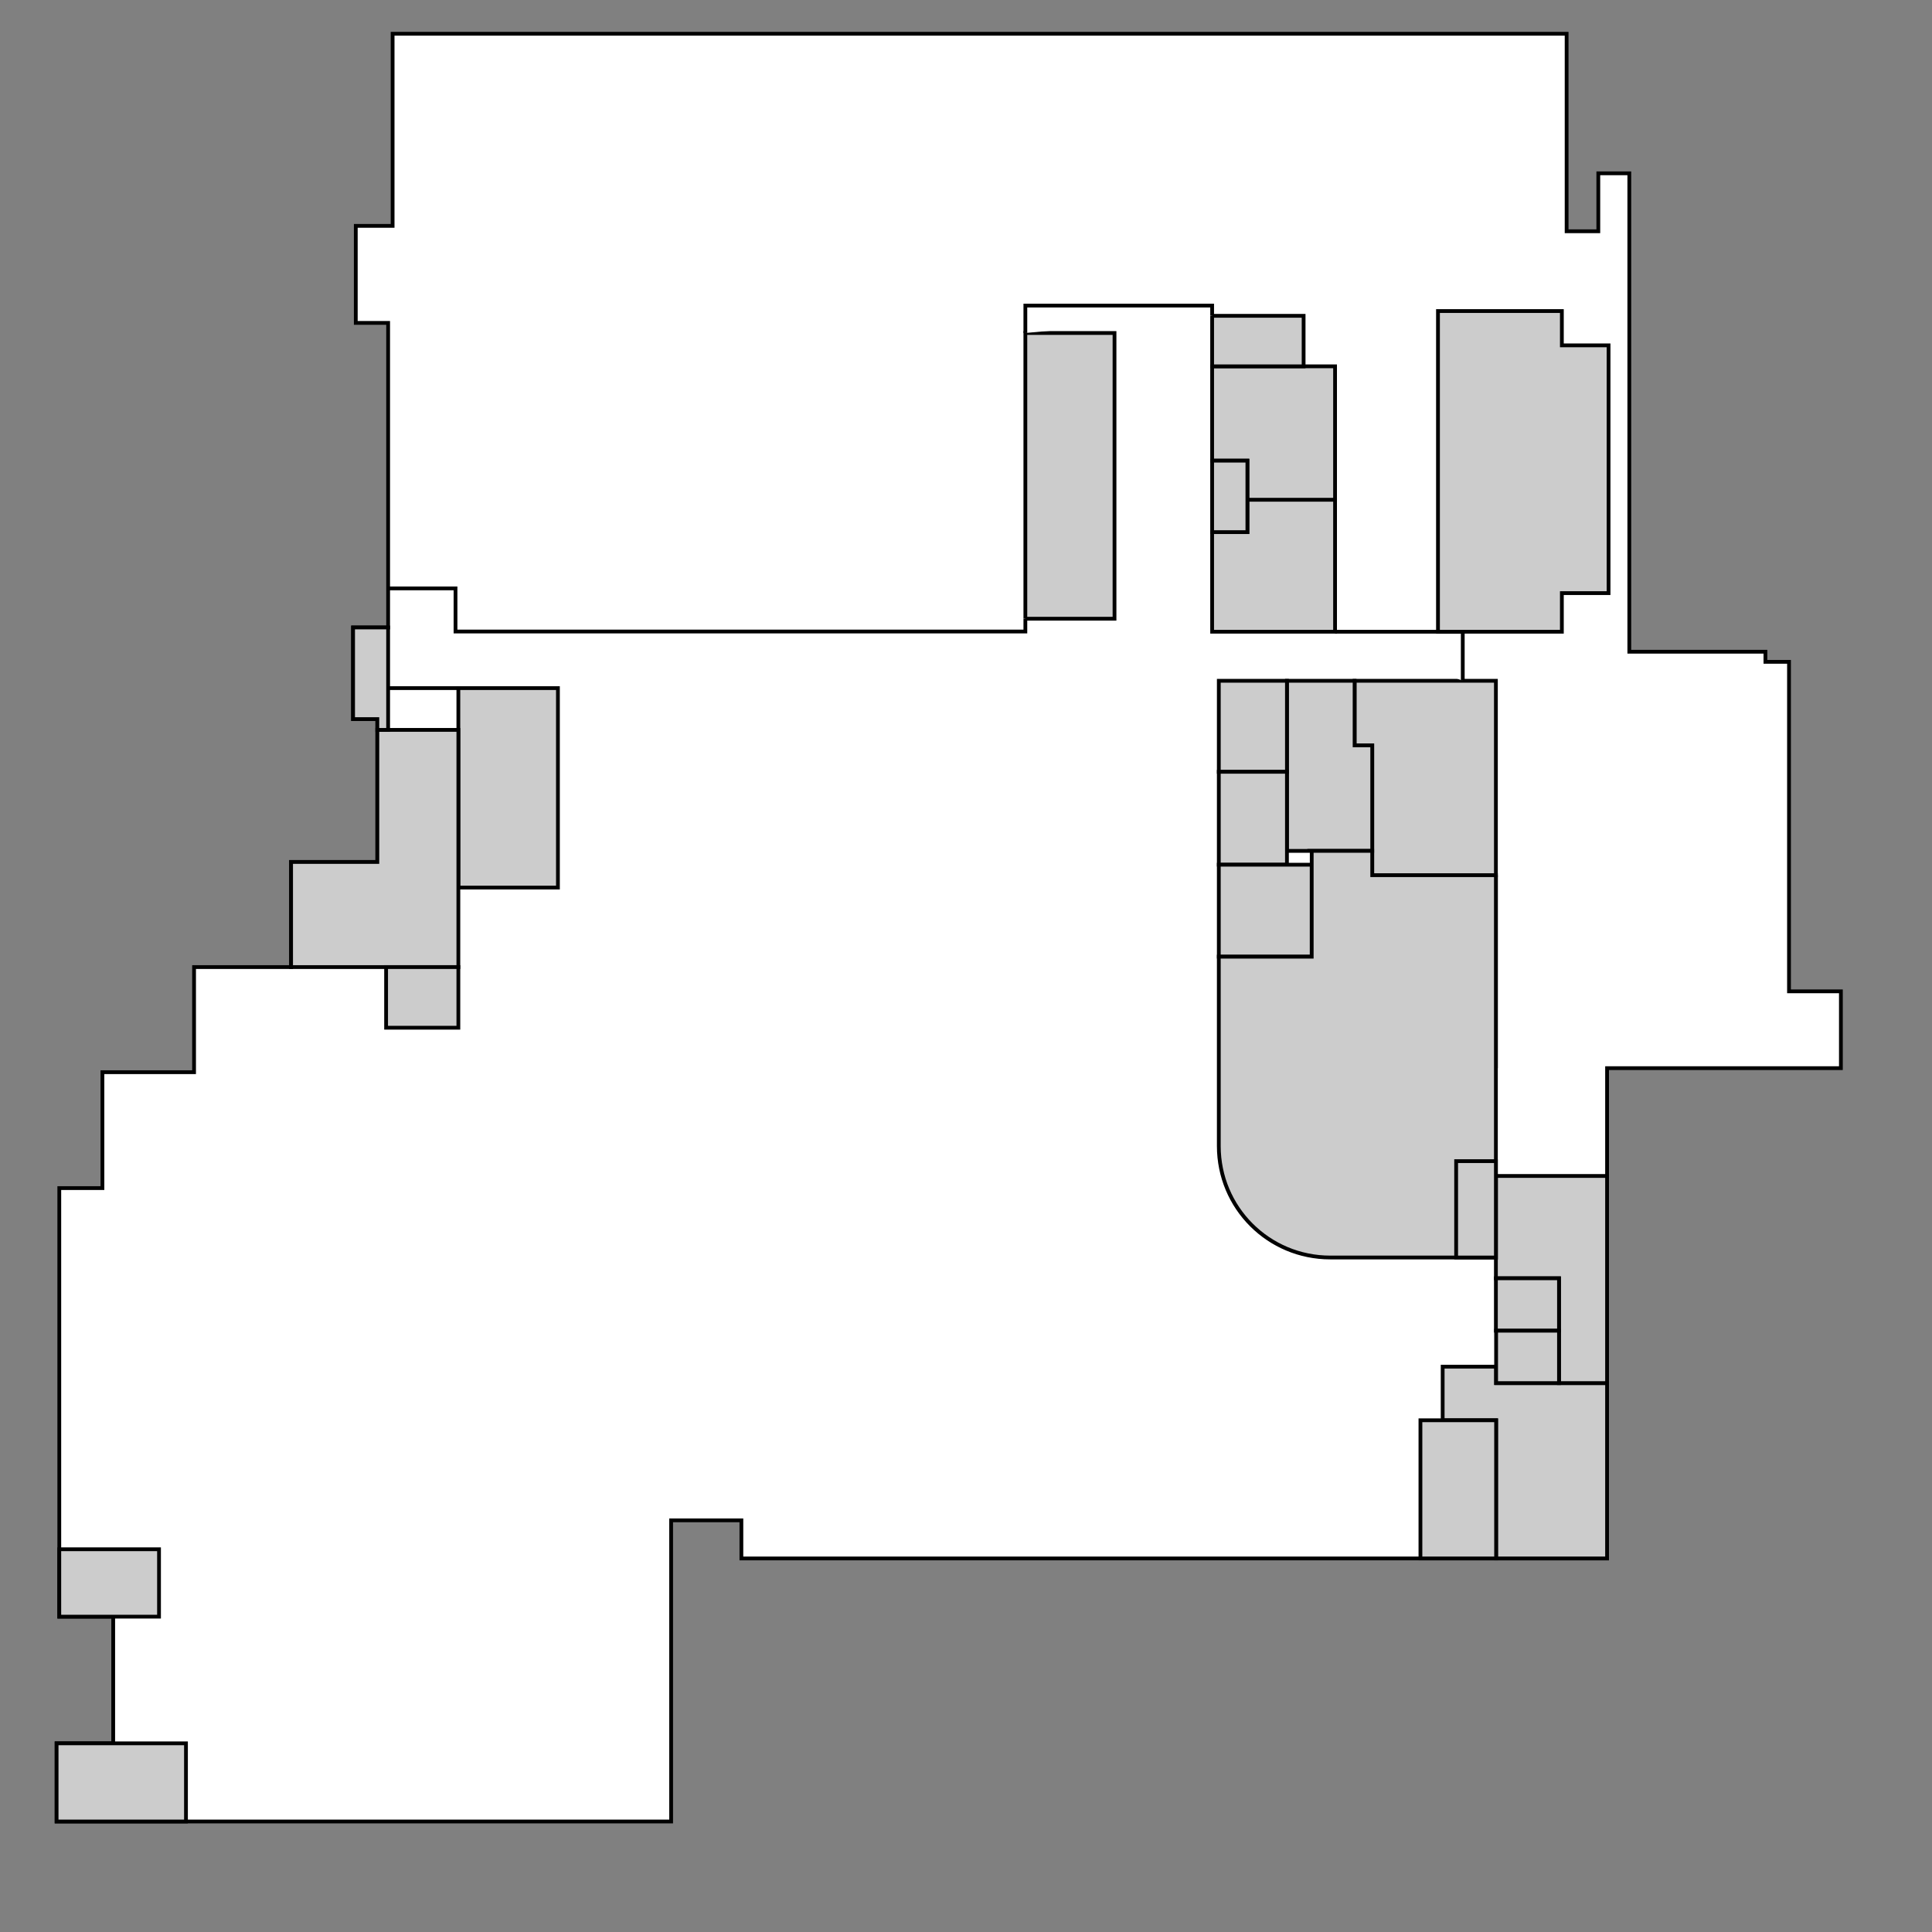 <svg width="1024" height="1024" xmlns="http://www.w3.org/2000/svg">

 <rect width="100%" height="100%" fill="#808080" stroke="none"/>

 <g>
  <title>background</title>
  <rect fill="none" id="canvas_background" height="1464.85" width="1464.85" y="-1" x="-1"/>
 </g>
 <g>
  <title>Layer 1</title>
  <g display="inline" id="g4801">
   <path fill="#ffffff" stroke="#000000" stroke-width="2" stroke-miterlimit="4" id="path4803" d="m208.092,17.889l0,101.826l-19.52,0l0,51.428l17.143,0l0,161.43l-18.572,0l0,48.57l12.857,0l0,75.715l-45.715,0l0,55.715l-51.428,0l0,55.713l-48.572,0l0,61.43l-22.857,0l0,227.143l28.572,0l0,67.143l-30,0l0,41.428l325.715,0l0,-41.428l0,-67.143l0,-51.051l37.234,0l0,20.203l437.396,0l21.439,0l0,-259.867l83.93,0l12.5,0l27.5,0l0,-40.715l-27.5,0l0,-174.643l-12.5,0l0,-5.357l-72.143,0l0,-253.57l-16.43,0l0,30.715l-16.797,0l0,-104.684l-474.631,0l-147.623,0z"/>
   <rect fill="#cccccc" stroke="#000000" stroke-width="2" stroke-miterlimit="4" y="924" x="30" height="41.428" width="68.571" id="rect4805"/>
   <path fill="#cccccc" stroke="#000000" stroke-width="2" stroke-miterlimit="4" d="m764.643,724.357l0,28.416l28.326,0l0,73.236l58.816,0l0,-92.934l-58.814,0l0,-8.719l-28.328,0z" id="path4807"/>
   <path fill="#cccccc" stroke="#000000" stroke-width="2" stroke-miterlimit="4" id="path4809" d="m792.857,623.285l0,54.232l33.447,0l0,55.559l25.48,0l0,-55.559l0,-54.232l-58.928,0z"/>
   <rect fill="#cccccc" stroke="#000000" stroke-width="2" stroke-miterlimit="4" y="677.518" x="792.857" height="27.779" width="33.447" id="rect4811"/>
   <rect fill="#cccccc" stroke="#000000" stroke-width="2" stroke-miterlimit="4" y="752.774" x="752.857" height="73.236" width="40.112" id="rect4813"/>
   <path fill="#cccccc" stroke="#000000" stroke-width="2" stroke-miterlimit="4" id="path4815" d="m661.145,264.871l0,17.172l-18.688,0l0,52.781l65.154,0l0,-69.953l-46.467,0z"/>
   <path fill="#cccccc" stroke="#000000" stroke-width="2" stroke-miterlimit="4" id="path4817" d="m642.457,194.16l0,50.002l18.688,0l0,20.709l46.467,0l0,-70.711l-65.154,0z"/>
   <rect fill="#cccccc" stroke="#000000" stroke-width="2" stroke-miterlimit="4" y="244.162" x="642.457" height="37.881" width="18.688" id="rect4819"/>
   <rect fill="#cccccc" stroke="#000000" stroke-width="2" stroke-miterlimit="4" y="167.391" x="642.457" height="26.77" width="48.487" id="rect4821"/>
   <rect fill="#cccccc" stroke="#000000" stroke-width="2" stroke-miterlimit="4" y="176.5" x="543.462" height="151.429" width="47.252" id="rect4823"/>
   <rect fill="#cccccc" stroke="#000000" stroke-width="2" stroke-miterlimit="4" y="364.714" x="242.941" height="105.714" width="52.773" id="rect4825"/>
   <path fill="#cccccc" stroke="#000000" stroke-width="2" stroke-miterlimit="4" id="path4827" d="m200,386.857l0,70l-45.715,0l0,55.715l45.715,0l42.941,0l0,-125.715l-42.941,0z"/>
   <rect fill="#cccccc" stroke="#000000" stroke-width="2" stroke-miterlimit="4" y="512.572" x="204.643" height="32.142" width="38.299" id="rect4829"/>
   <rect fill="#cccccc" stroke="#000000" stroke-width="2" stroke-miterlimit="4" y="821.143" x="31.428" height="35.715" width="52.857" id="rect4831"/>
   <path fill="#cccccc" stroke="#000000" stroke-width="2" stroke-miterlimit="4" id="path4833" d="m187.143,332.572l0,48.57l12.857,0l0,5.715l5.715,0l0,-5.715l0,-48.57l-18.572,0z"/>
   <path fill="#cccccc" stroke="#000000" stroke-width="2" stroke-miterlimit="4" id="path4835" d="m242.941,364.714l-37.227,0"/>
   <path fill="#cccccc" stroke="#000000" stroke-width="2" stroke-miterlimit="4" id="path4837" d="m792.857,463.87l0,102.272"/>
   <path fill="#ffffff" stroke="#000000" stroke-width="2" stroke-miterlimit="4" d="m543.462,327.929l0,6.786l-302.033,0l0,-22.857l-35.714,0" id="path4839"/>
   <path fill="#ffffff" stroke="#000000" stroke-width="2" stroke-miterlimit="4" d="m543.462,176.5l0,-14.539l98.995,0l0,5.43" id="path4841"/>
   <path fill="#cccccc" stroke="#000000" stroke-width="2" stroke-miterlimit="4" d="m717.967,360.834l0,34.221l9.344,0l0,68.816l65.547,0l0,-103.037l-65.547,0l-9.344,0z" id="path4843"/>
   <path fill="#cccccc" stroke="#000000" stroke-width="2" stroke-miterlimit="4" d="m682.105,360.834l0,34.221l0,1.135l0,54.801l45.205,0l0,-55.936l-9.344,0l0,-34.221l-35.861,0z" id="path4845"/>
   <rect fill="#cccccc" stroke="#000000" stroke-width="2" stroke-miterlimit="4" id="rect4847" width="36.113" height="48.236" x="645.993" y="360.834"/>
   <rect fill="#cccccc" stroke="#000000" stroke-width="2" stroke-miterlimit="4" id="rect4849" width="36.113" height="49.245" x="645.993" y="409.07"/>
   <rect fill="#cccccc" stroke="#000000" stroke-width="2" stroke-miterlimit="4" id="rect4851" width="49.245" height="48.74" x="645.993" y="458.315"/>
   <path fill="#cccccc" stroke="#000000" stroke-width="2" stroke-miterlimit="4" d="m695.238,450.99l0,12.881l0,33.082l0,10.102l-49.246,0l0,83.73l0,16.627c0,32.735 26.353,59.088 59.088,59.088l14.205,0l14.484,0l59.088,0l0,-59.088l0,-16.627l0,-24.643l0,-59.088l0,-43.184l-65.547,0l0,-12.881l-32.072,0z" id="path4853"/>
   <rect fill="#cccccc" stroke="#000000" stroke-width="2" stroke-miterlimit="4" id="rect4855" width="21.072" height="51.071" x="771.786" y="615.429"/>
   <rect fill="#cccccc" stroke="#000000" stroke-width="2" stroke-miterlimit="4" id="rect4857" width="33.334" height="27.779" x="792.971" y="705.297"/>
   <path fill="#ffffff" stroke="#000000" stroke-width="2" stroke-miterlimit="4" d="m707.611,334.824l67.681,0l0,26.01" id="path4859"/>
   <path fill="#cccccc" stroke="#000000" stroke-width="2" stroke-miterlimit="4" d="m762.16,164.865l0,169.959l65.66,0l0,-20.457l24.748,0l0,-131.318l-24.748,0l0,-18.184l-65.66,0z" id="path4861"/>
  </g>
 </g>
</svg>